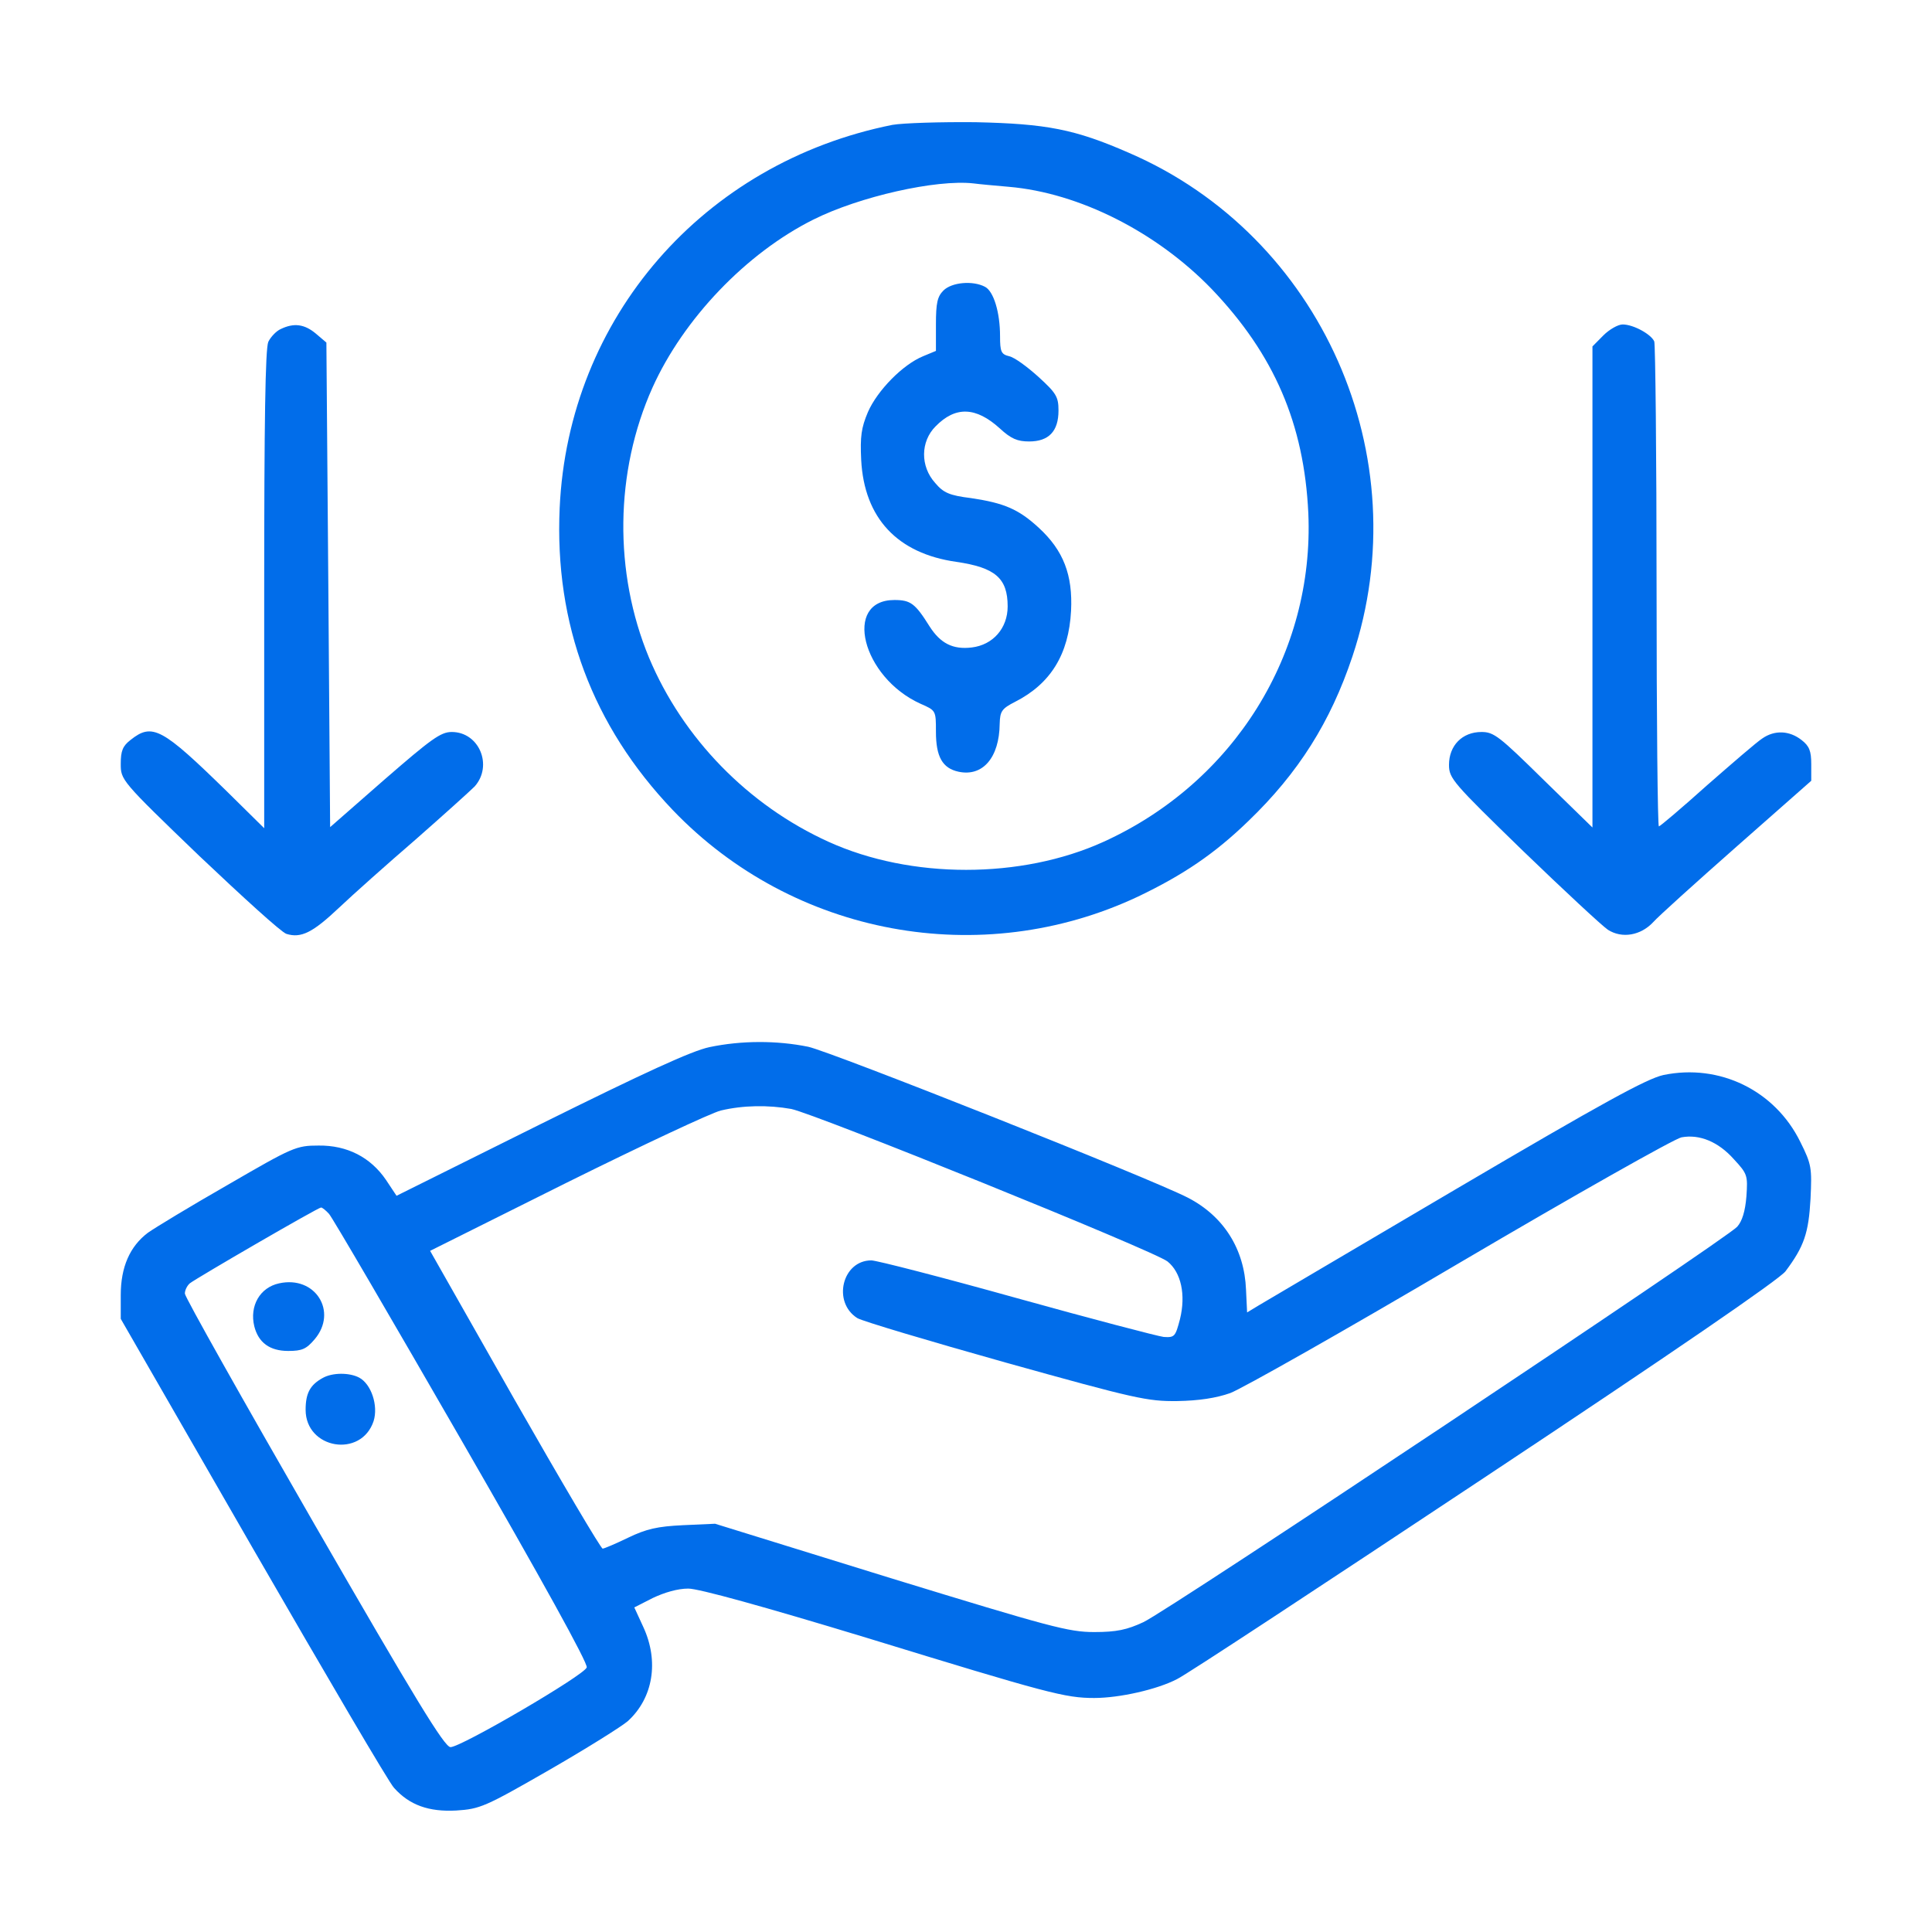 <svg width="16" height="16" viewBox="0 0 16 16" fill="none" xmlns="http://www.w3.org/2000/svg">
<path d="M7.391 1.034C5.825 1.347 4.707 2.631 4.635 4.206C4.591 5.169 4.907 6.012 5.572 6.709C6.569 7.75 8.125 8.037 9.425 7.425C9.797 7.247 10.057 7.072 10.338 6.8C10.754 6.4 11.019 5.978 11.2 5.437C11.754 3.781 10.941 1.953 9.35 1.266C8.9 1.069 8.666 1.025 8.079 1.012C7.788 1.009 7.479 1.019 7.391 1.034ZM8.354 1.547C8.938 1.597 9.579 1.922 10.035 2.394C10.554 2.937 10.8 3.512 10.835 4.25C10.885 5.412 10.219 6.481 9.138 6.972C8.457 7.281 7.544 7.281 6.863 6.972C6.194 6.669 5.654 6.112 5.375 5.447C5.082 4.741 5.091 3.906 5.404 3.209C5.66 2.641 6.179 2.097 6.735 1.819C7.116 1.628 7.754 1.484 8.063 1.519C8.107 1.525 8.238 1.537 8.354 1.547Z" fill="#016DEA"/>
<path d="M7.813 2.406C7.763 2.456 7.751 2.509 7.751 2.687V2.906L7.645 2.95C7.476 3.019 7.266 3.234 7.188 3.412C7.132 3.544 7.123 3.616 7.132 3.809C7.157 4.291 7.432 4.584 7.92 4.653C8.241 4.7 8.345 4.787 8.345 5.022C8.345 5.203 8.223 5.341 8.048 5.362C7.891 5.381 7.788 5.328 7.698 5.187C7.579 4.997 7.541 4.969 7.407 4.969C6.979 4.969 7.138 5.609 7.623 5.828C7.751 5.884 7.751 5.884 7.751 6.059C7.751 6.266 7.804 6.362 7.938 6.391C8.138 6.434 8.276 6.275 8.279 5.994C8.282 5.891 8.295 5.869 8.407 5.812C8.701 5.662 8.851 5.419 8.87 5.059C8.885 4.762 8.807 4.559 8.604 4.372C8.435 4.216 8.316 4.166 8.041 4.125C7.863 4.103 7.813 4.081 7.745 4C7.62 3.862 7.623 3.656 7.748 3.531C7.913 3.362 8.082 3.369 8.279 3.547C8.373 3.634 8.426 3.656 8.523 3.656C8.685 3.656 8.766 3.572 8.766 3.4C8.766 3.287 8.748 3.256 8.601 3.122C8.507 3.037 8.401 2.959 8.357 2.95C8.291 2.934 8.282 2.912 8.282 2.784C8.282 2.587 8.229 2.412 8.157 2.375C8.057 2.322 7.882 2.337 7.813 2.406Z" fill="#016DEA"/>
<path d="M2.325 2.725C2.288 2.741 2.241 2.791 2.222 2.831C2.197 2.888 2.188 3.5 2.188 4.884V6.859L1.884 6.559C1.341 6.028 1.262 5.984 1.081 6.128C1.016 6.178 1 6.219 1 6.325C1 6.459 1 6.463 1.65 7.088C2.009 7.428 2.331 7.722 2.372 7.734C2.494 7.772 2.591 7.722 2.806 7.519C2.922 7.409 3.206 7.156 3.438 6.956C3.669 6.753 3.891 6.553 3.931 6.513C4.084 6.341 3.969 6.062 3.741 6.062C3.65 6.062 3.572 6.119 3.184 6.456L2.734 6.85L2.719 4.844L2.703 2.837L2.616 2.763C2.522 2.684 2.434 2.672 2.325 2.725Z" fill="#016DEA"/>
<path d="M13.278 2.778L13.188 2.869V4.862V6.853L12.784 6.459C12.416 6.097 12.372 6.062 12.269 6.062C12.109 6.062 12 6.175 12 6.334C12 6.447 12.031 6.481 12.613 7.047C12.95 7.372 13.266 7.666 13.316 7.7C13.434 7.775 13.588 7.747 13.691 7.637C13.731 7.591 14.044 7.309 14.384 7.009L15 6.466V6.328C15 6.219 14.984 6.178 14.919 6.128C14.819 6.05 14.697 6.044 14.594 6.116C14.55 6.144 14.344 6.322 14.134 6.506C13.928 6.691 13.747 6.844 13.738 6.844C13.728 6.844 13.719 5.953 13.719 4.862C13.719 3.772 13.709 2.856 13.7 2.828C13.675 2.769 13.528 2.687 13.438 2.687C13.4 2.687 13.328 2.728 13.278 2.778Z" fill="#016DEA"/>
<path d="M5.875 8.672C5.728 8.703 5.341 8.881 4.478 9.309L3.284 9.903L3.197 9.772C3.069 9.584 2.875 9.484 2.638 9.487C2.453 9.487 2.425 9.5 1.887 9.812C1.581 9.987 1.281 10.169 1.225 10.209C1.075 10.322 1 10.494 1 10.725V10.922L2.097 12.828C2.703 13.878 3.225 14.769 3.263 14.806C3.391 14.95 3.553 15.006 3.778 14.994C3.975 14.981 4.013 14.966 4.547 14.659C4.856 14.481 5.15 14.297 5.2 14.253C5.409 14.062 5.459 13.759 5.328 13.475L5.253 13.312L5.406 13.234C5.503 13.188 5.612 13.156 5.7 13.156C5.787 13.156 6.319 13.303 7.172 13.562C8.681 14.025 8.822 14.062 9.062 14.062C9.272 14.062 9.584 13.991 9.747 13.906C9.816 13.875 10.959 13.122 12.291 12.238C13.856 11.2 14.738 10.594 14.787 10.528C14.941 10.322 14.978 10.213 14.994 9.928C15.006 9.672 15.003 9.644 14.909 9.456C14.7 9.031 14.241 8.806 13.775 8.903C13.637 8.934 13.281 9.128 12.059 9.847C11.209 10.347 10.475 10.781 10.422 10.812L10.328 10.869L10.319 10.681C10.306 10.344 10.134 10.072 9.838 9.919C9.522 9.756 6.888 8.712 6.694 8.669C6.434 8.616 6.141 8.616 5.875 8.672ZM6.553 9.184C6.753 9.225 9.559 10.359 9.669 10.447C9.781 10.537 9.822 10.722 9.772 10.925C9.734 11.069 9.728 11.078 9.637 11.072C9.588 11.066 9.037 10.922 8.419 10.75C7.803 10.578 7.259 10.438 7.216 10.438C6.975 10.438 6.891 10.784 7.1 10.916C7.141 10.941 7.694 11.106 8.328 11.284C9.403 11.584 9.503 11.606 9.75 11.603C9.928 11.6 10.072 11.578 10.188 11.537C10.281 11.503 11.137 11.019 12.091 10.456C13.041 9.897 13.866 9.431 13.925 9.419C14.075 9.391 14.231 9.456 14.359 9.6C14.472 9.722 14.475 9.734 14.463 9.909C14.453 10.031 14.428 10.113 14.387 10.159C14.3 10.259 9.672 13.341 9.469 13.434C9.334 13.497 9.247 13.516 9.062 13.516C8.85 13.516 8.7 13.475 7.375 13.069L5.922 12.619L5.656 12.631C5.444 12.641 5.353 12.662 5.203 12.734C5.1 12.784 5.003 12.825 4.991 12.825C4.978 12.828 4.65 12.272 4.263 11.594L3.562 10.359L4.694 9.794C5.319 9.484 5.891 9.216 5.969 9.197C6.153 9.153 6.362 9.15 6.553 9.184ZM2.725 10.053C2.753 10.084 3.247 10.931 3.825 11.934C4.481 13.072 4.872 13.778 4.859 13.809C4.841 13.872 3.819 14.469 3.731 14.469C3.681 14.469 3.438 14.069 2.6 12.616C2.013 11.597 1.531 10.741 1.531 10.713C1.531 10.684 1.55 10.647 1.572 10.628C1.628 10.584 2.634 10 2.659 10C2.669 10 2.7 10.025 2.725 10.053Z" fill="#016DEA"/>
<path d="M2.312 10.628C2.152 10.662 2.065 10.816 2.106 10.984C2.14 11.119 2.234 11.188 2.387 11.188C2.502 11.188 2.537 11.172 2.606 11.091C2.799 10.863 2.612 10.562 2.312 10.628Z" fill="#016DEA"/>
<path d="M2.672 11.412C2.569 11.469 2.531 11.537 2.531 11.675C2.531 12 2.991 12.078 3.094 11.769C3.134 11.641 3.075 11.463 2.975 11.409C2.894 11.366 2.753 11.366 2.672 11.412Z" fill="#016DEA"/>
</svg>

